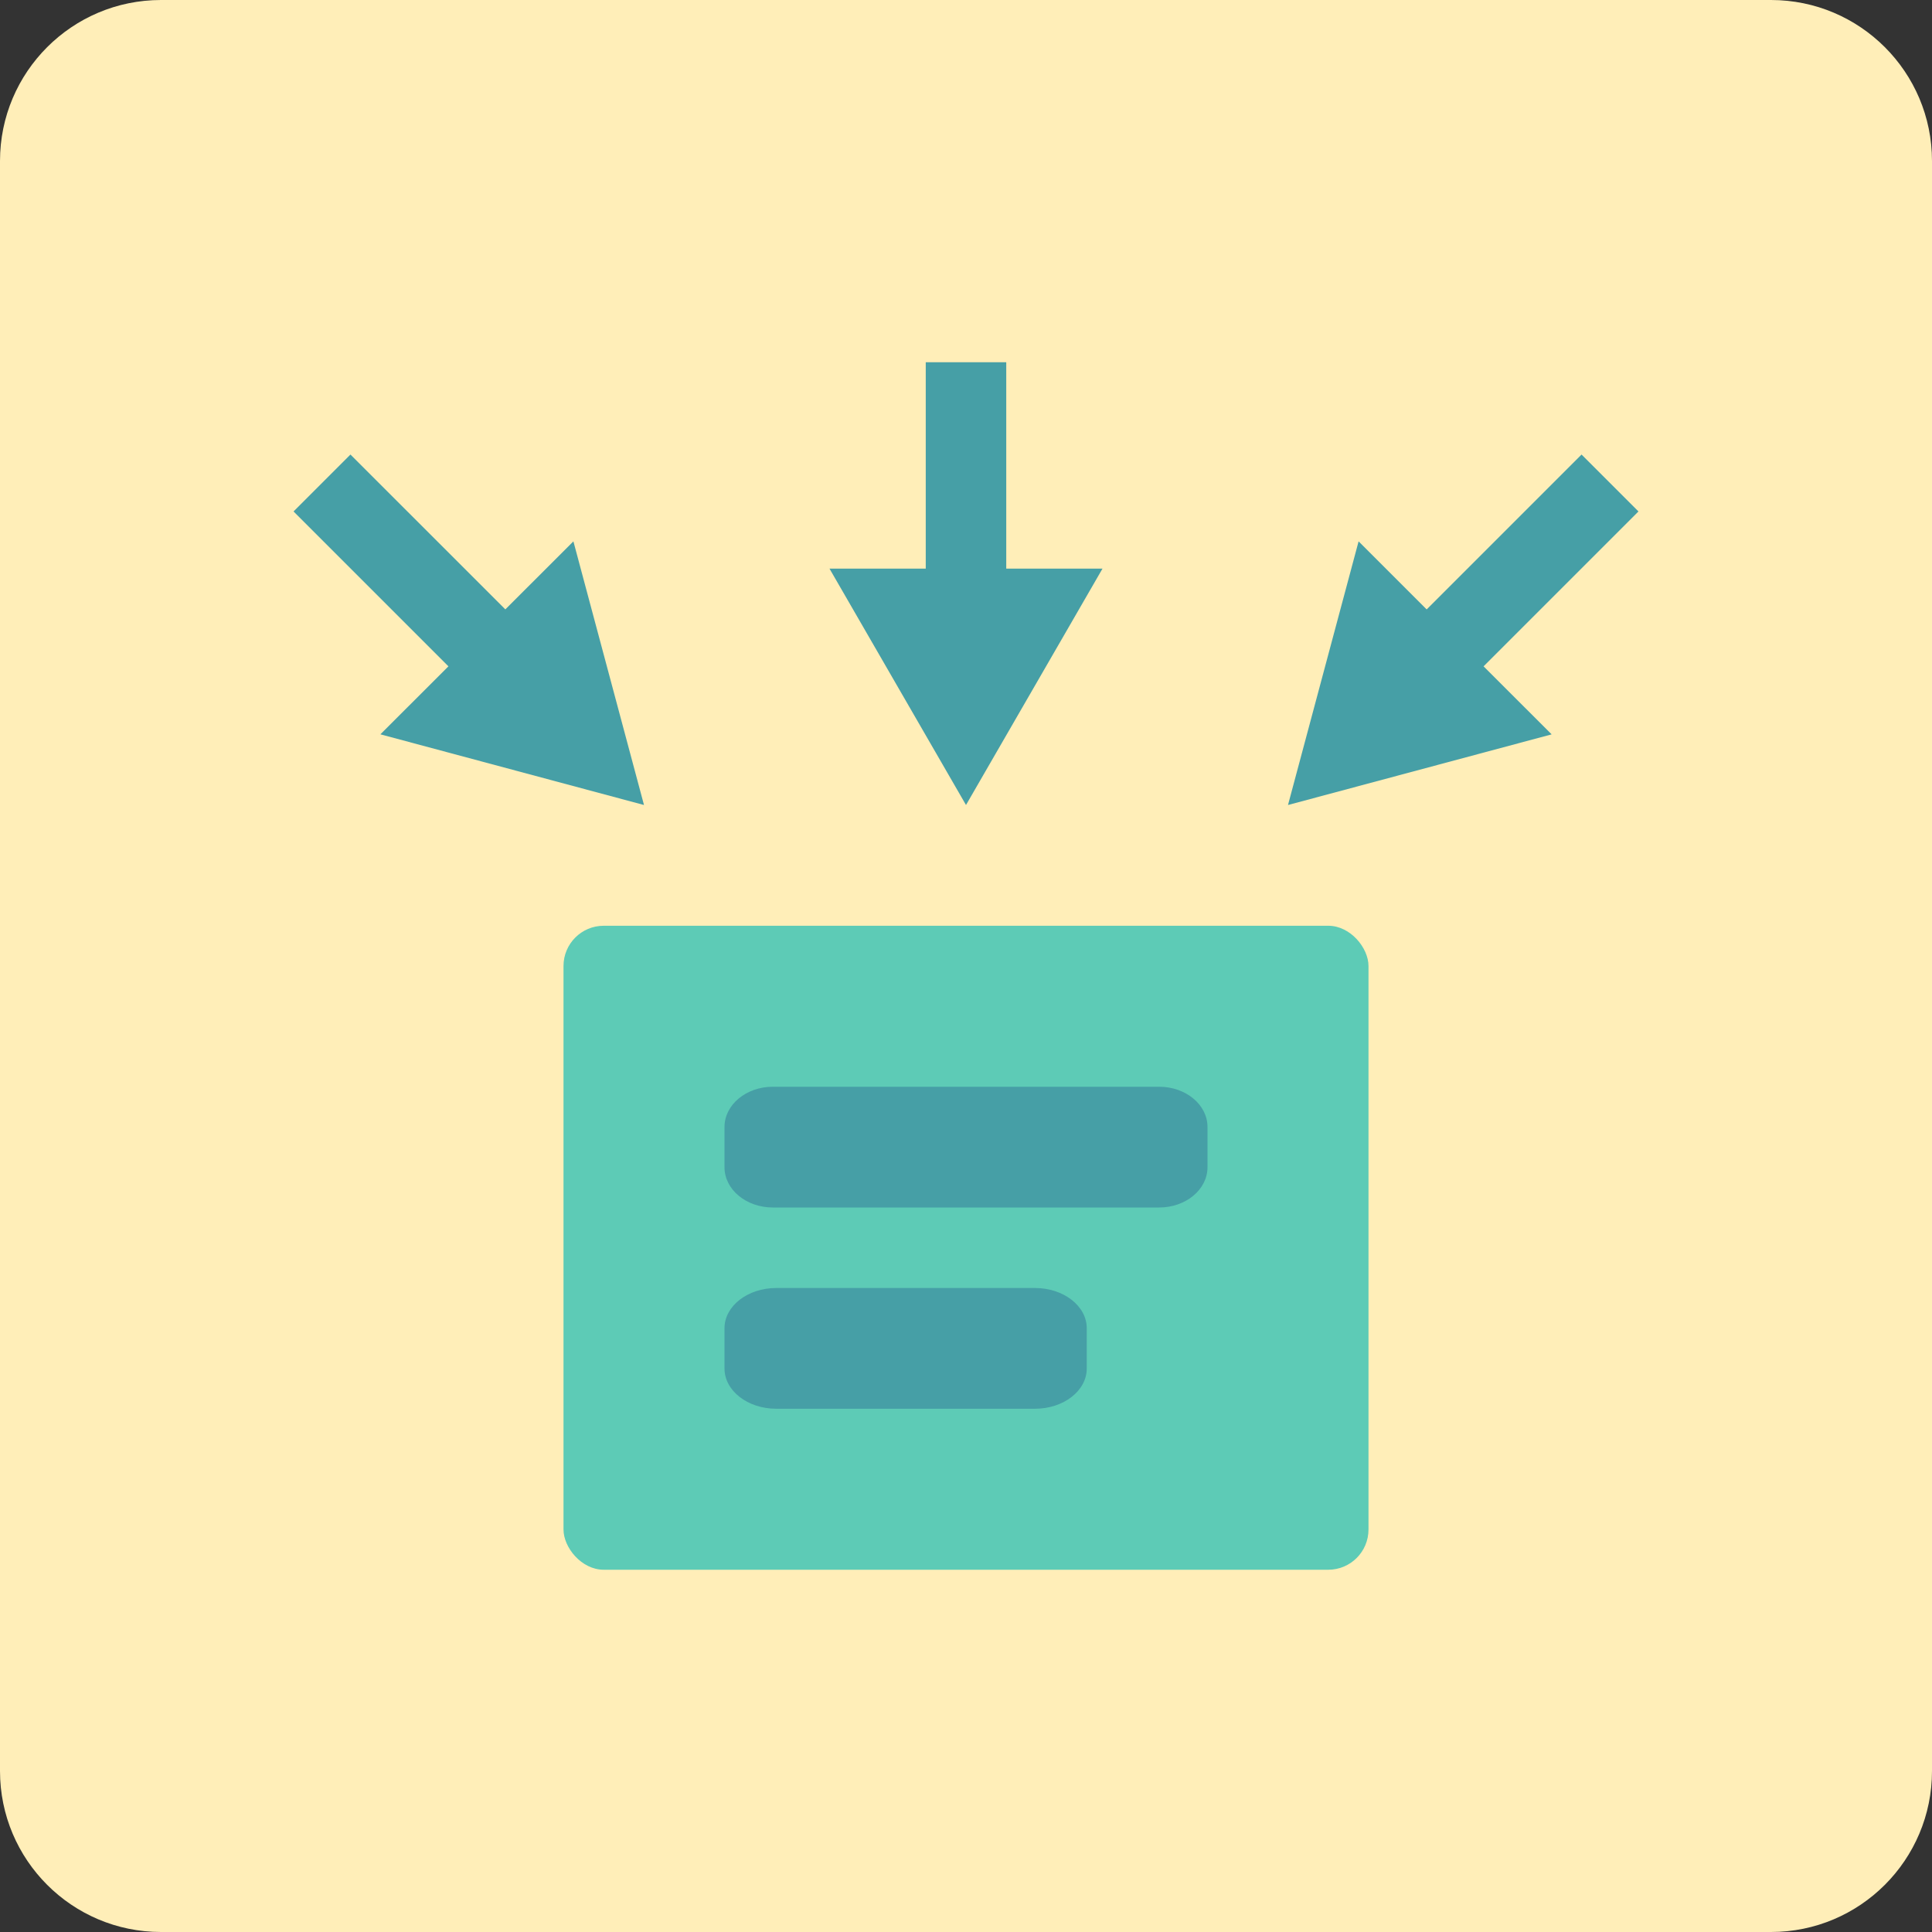 <svg width="48" height="48" viewBox="0 0 48 48" fill="none" xmlns="http://www.w3.org/2000/svg">
<rect x="0" y="0" width="48" height="48" fill="#333333" stroke="none"/>
<path fill-rule="evenodd" clip-rule="evenodd" d="M44 48H4C1.791 48 0 46.209 0 44V4C0 1.791 1.791 0 4 0H44C46.209 0 48 1.791 48 4V44C48 46.209 46.209 48 44 48Z" fill="#FFEEB8"/>
<rect x="14" y="23" width="20" height="16" rx="1" fill="#5DCBB6"/>
<path fill-rule="evenodd" clip-rule="evenodd" d="M25.714 35H19.286C18.576 35 18 34.553 18 34V33C18 32.447 18.576 32 19.286 32H25.714C26.424 32 27 32.447 27 33V34C27 34.553 26.424 35 25.714 35Z" fill="#469FA6"/>
<path fill-rule="evenodd" clip-rule="evenodd" d="M28.8 30H19.2C18.538 30 18 29.553 18 29V28C18 27.447 18.538 27 19.2 27H28.8C29.462 27 30 27.447 30 28V29C30 29.553 29.462 30 28.8 30Z" fill="#469FA6"/>
<path fill-rule="evenodd" clip-rule="evenodd" d="M12.555 15.14L8.707 11.293L7.293 12.707L11.141 16.555L9.451 18.244L16 20L14.246 13.45L12.555 15.14Z" fill="#469FA6"/>
<path fill-rule="evenodd" clip-rule="evenodd" d="M40.707 12.707L39.293 11.293L35.445 15.141L33.754 13.45L32 20L38.55 18.245L36.859 16.555L40.707 12.707Z" fill="#469FA6"/>
<path fill-rule="evenodd" clip-rule="evenodd" d="M25 9H23V14.128H20.609L24 20L27.391 14.128H25V9Z" fill="#469FA6"/>
</svg>
